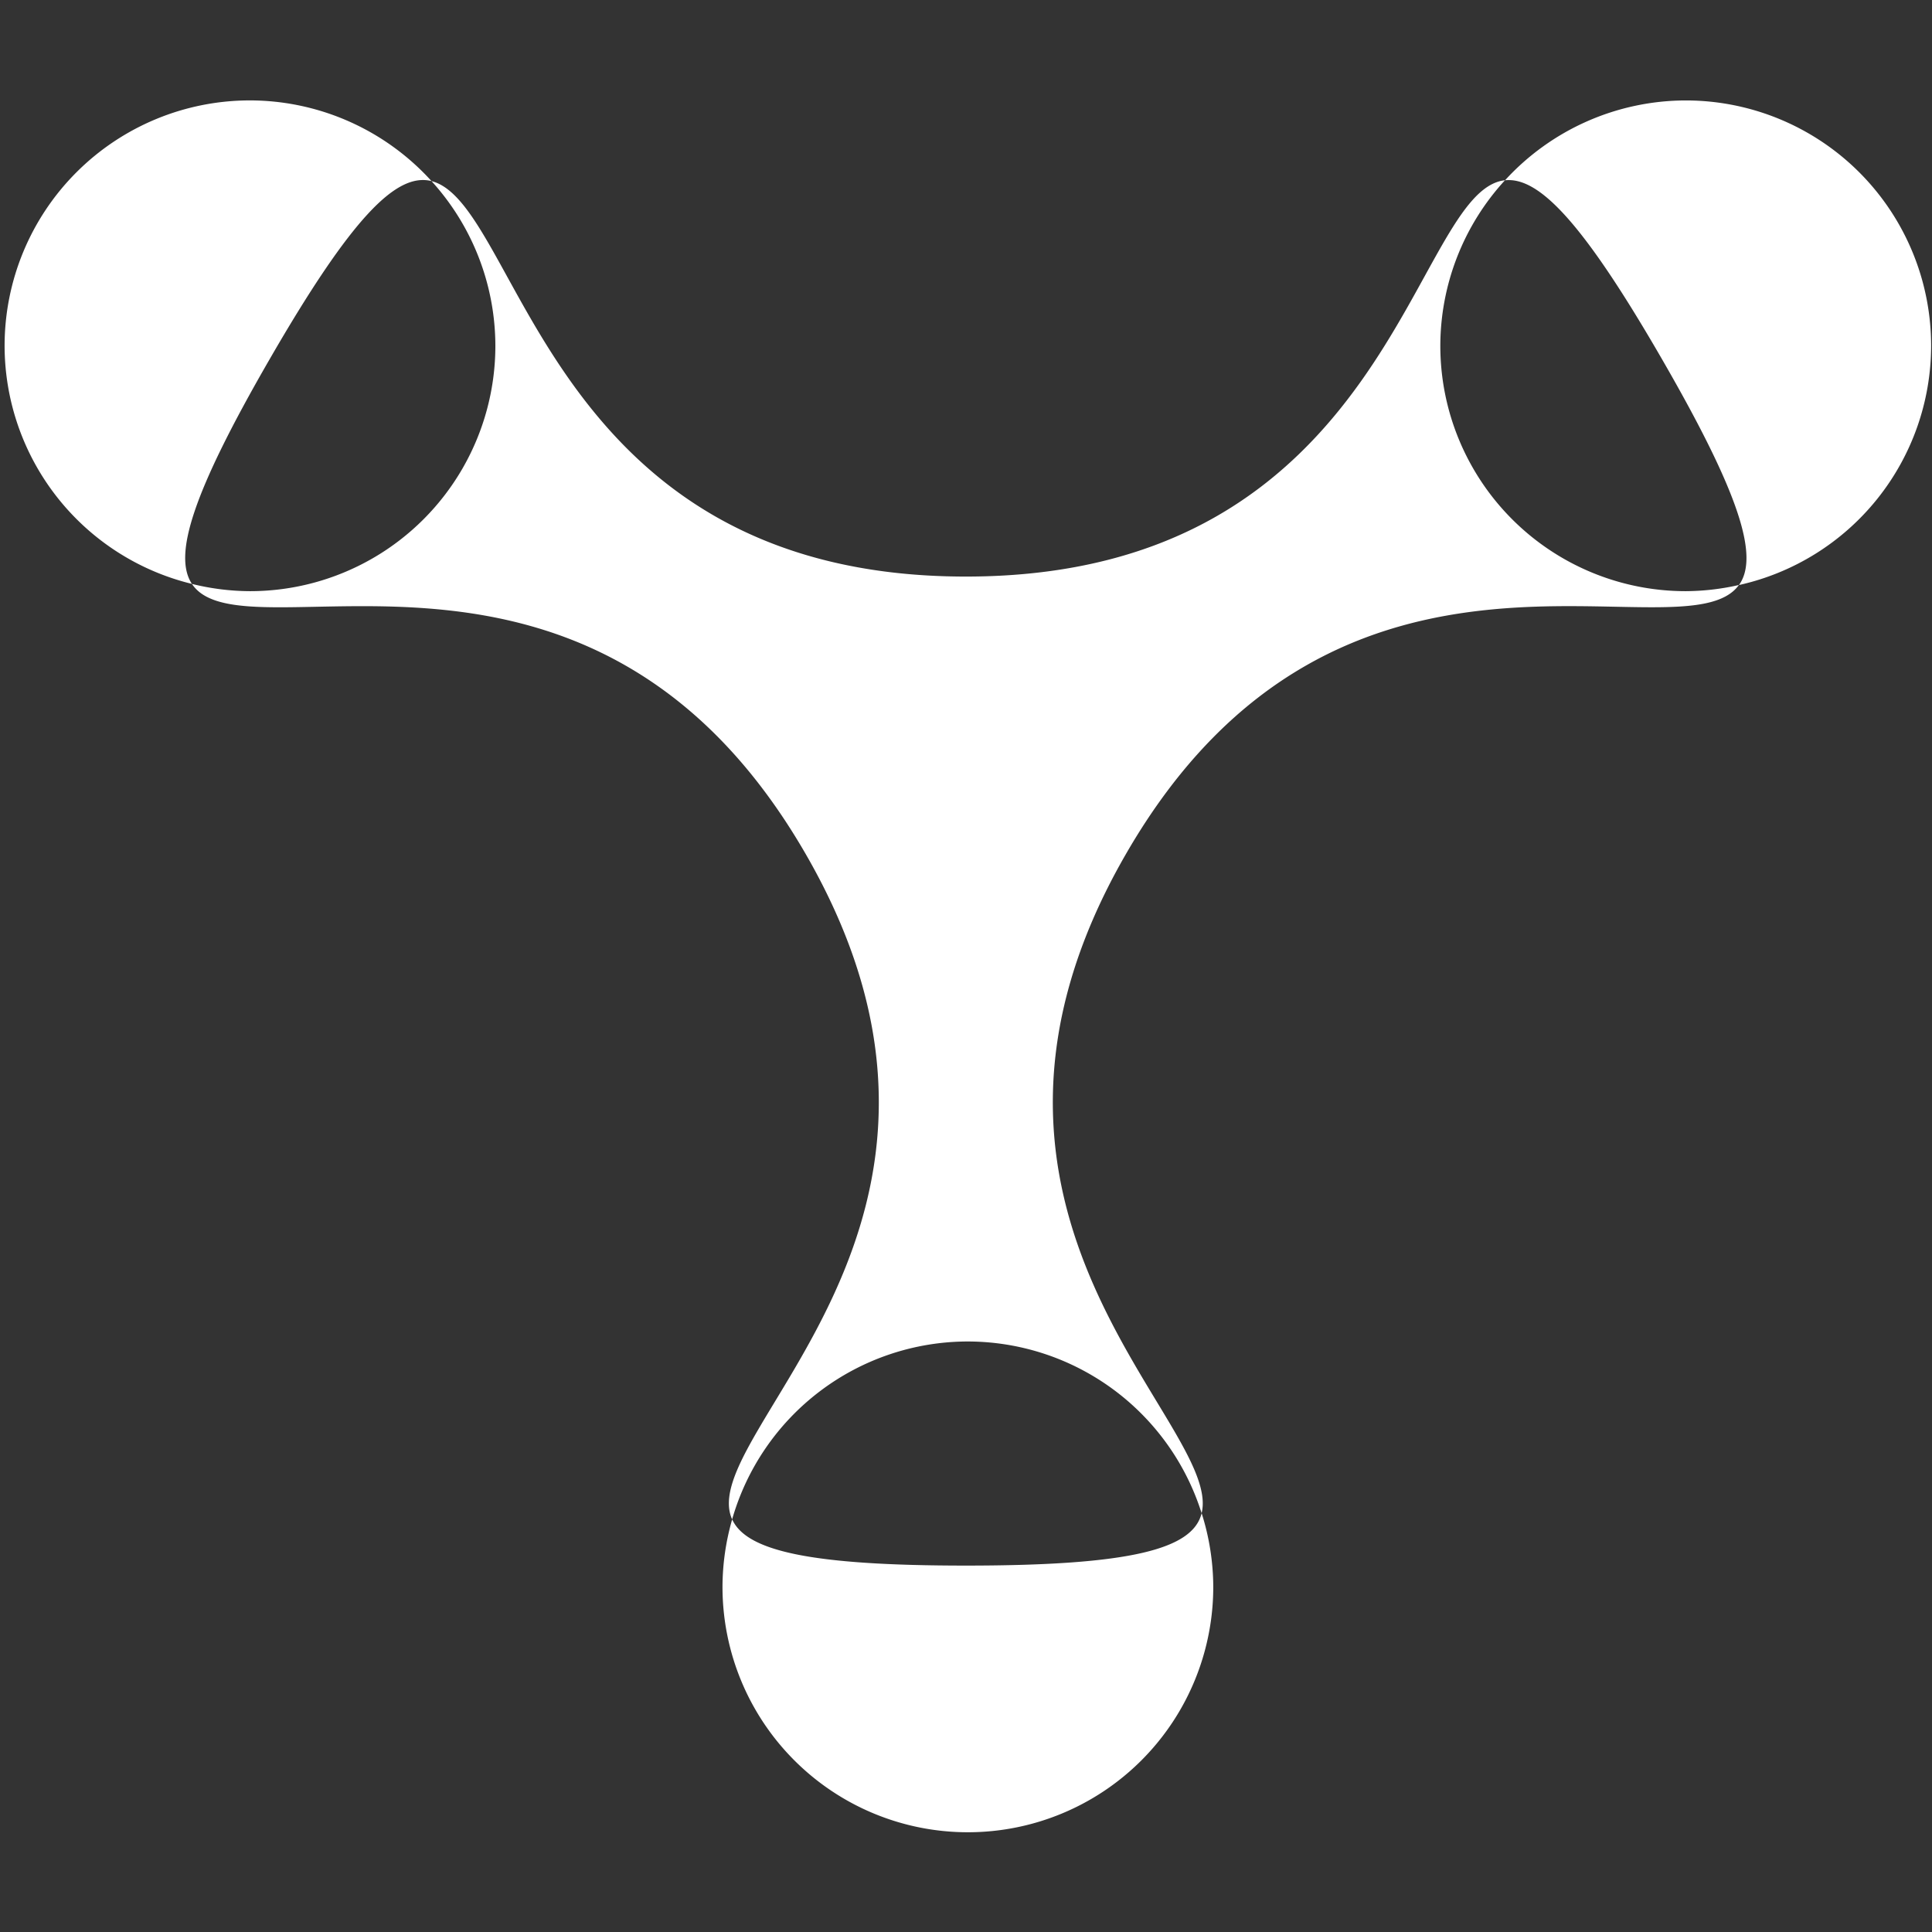 <?xml version="1.0" encoding="UTF-8" standalone="no"?>
<!-- Created with Inkscape (http://www.inkscape.org/) -->

<svg
   xmlns:osb="http://www.openswatchbook.org/uri/2009/osb"
   xmlns:dc="http://purl.org/dc/elements/1.1/"
   xmlns:cc="http://creativecommons.org/ns#"
   xmlns:rdf="http://www.w3.org/1999/02/22-rdf-syntax-ns#"
   xmlns:svg="http://www.w3.org/2000/svg"
   xmlns="http://www.w3.org/2000/svg"
   xmlns:sodipodi="http://sodipodi.sourceforge.net/DTD/sodipodi-0.dtd"
   xmlns:inkscape="http://www.inkscape.org/namespaces/inkscape"
   width="200"
   height="200"
   viewBox="0 0 52.917 52.917"
   version="1.1"
   id="svg8"
   sodipodi:docname="logo.svg"
   inkscape:version="0.92.4 (unknown)">
  <rect x="0" y="0" width="52.917" height="52.917" fill="#333333" stroke="none"/>
  <defs
     id="defs2">
    <linearGradient
       id="linearGradient2288"
       osb:paint="solid">
      <stop
         style="stop-color:#000000;stop-opacity:1;"
         offset="0"
         id="stop2286" />
    </linearGradient>
  </defs>
  <sodipodi:namedview
     id="base"
     pagecolor="#ffffff"
     bordercolor="#666666"
     borderopacity="1.0"
     inkscape:pageopacity="0.0"
     inkscape:pageshadow="2"
     inkscape:zoom="1"
     inkscape:cx="51.821557"
     inkscape:cy="209.58792"
     inkscape:document-units="px"
     inkscape:current-layer="layer1"
     showgrid="true"
     showborder="false"
     inkscape:window-width="1600"
     inkscape:window-height="876"
     inkscape:window-x="153"
     inkscape:window-y="1104"
     inkscape:window-maximized="1"
     objecttolerance="10000"
     guidetolerance="20"
     inkscape:snap-path-clip="true"
     inkscape:snap-path-mask="true"
     units="px"
     gridtolerance="10"
     inkscape:snap-global="true"
     inkscape:snap-nodes="false">
    <inkscape:grid
       type="xygrid"
       id="grid13" />
  </sodipodi:namedview>
  <g
     inkscape:label="Links"
     inkscape:groupmode="layer"
     id="layer1"
     transform="translate(0,-244.083)"
     style="display:inline;opacity:1">
    <path
       style="opacity:1;fill:#ffffff;fill-opacity:1;fill-rule:evenodd;stroke:#000000;stroke-width:0;stroke-miterlimit:4;stroke-dasharray:none;stroke-dashoffset:0;stroke-opacity:1"
       d="m 6.847,246.833 a 6.721,6.721 0 0 0 -6.721,6.721 6.721,6.721 0 0 0 5.131,6.522 c -0.517,-0.781 0.009,-2.484 2.124,-6.147 2.25,-3.897 3.478,-5.128 4.438,-4.886 a 6.721,6.721 0 0 0 -4.972,-2.21 z m 4.972,2.21 a 6.721,6.721 0 0 1 1.749,4.511 6.721,6.721 0 0 1 -6.721,6.721 6.721,6.721 0 0 1 -1.59,-0.199 c 1.437,2.171 10.933,-2.781 16.81,7.397 5.85,10.133 -3.079,15.875 -2.014,18.225 a 6.721,6.721 0 0 1 6.456,-4.872 6.721,6.721 0 0 1 6.403,4.703 c 0.602,-2.449 -7.786,-8.158 -2.072,-18.056 5.848,-10.13 15.282,-5.274 16.788,-7.367 a 6.721,6.721 0 0 1 -1.457,0.169 6.721,6.721 0 0 1 -6.721,-6.721 6.721,6.721 0 0 1 1.771,-4.534 c -2.56,0.274 -3.08,10.855 -14.768,10.855 -11.483,0 -12.186,-10.214 -14.635,-10.832 z m 29.403,-0.022 c 0.941,-0.101 2.157,1.189 4.305,4.909 2.143,3.711 2.654,5.411 2.103,6.177 a 6.721,6.721 0 0 0 5.263,-6.552 6.721,6.721 0 0 0 -6.721,-6.721 6.721,6.721 0 0 0 -4.95,2.187 z m -8.31,36.509 c -0.24,0.976 -1.905,1.434 -6.458,1.434 -4.282,0 -6.01,-0.406 -6.4,-1.266 a 6.721,6.721 0 0 0 -0.265,1.849 6.721,6.721 0 0 0 6.721,6.721 6.721,6.721 0 0 0 6.721,-6.721 6.721,6.721 0 0 0 -0.318,-2.017 z"
       id="path4685"
       inkscape:connector-curvature="0"
       inkscape:export-xdpi="300"
       inkscape:export-ydpi="300" />
  </g>
</svg>
